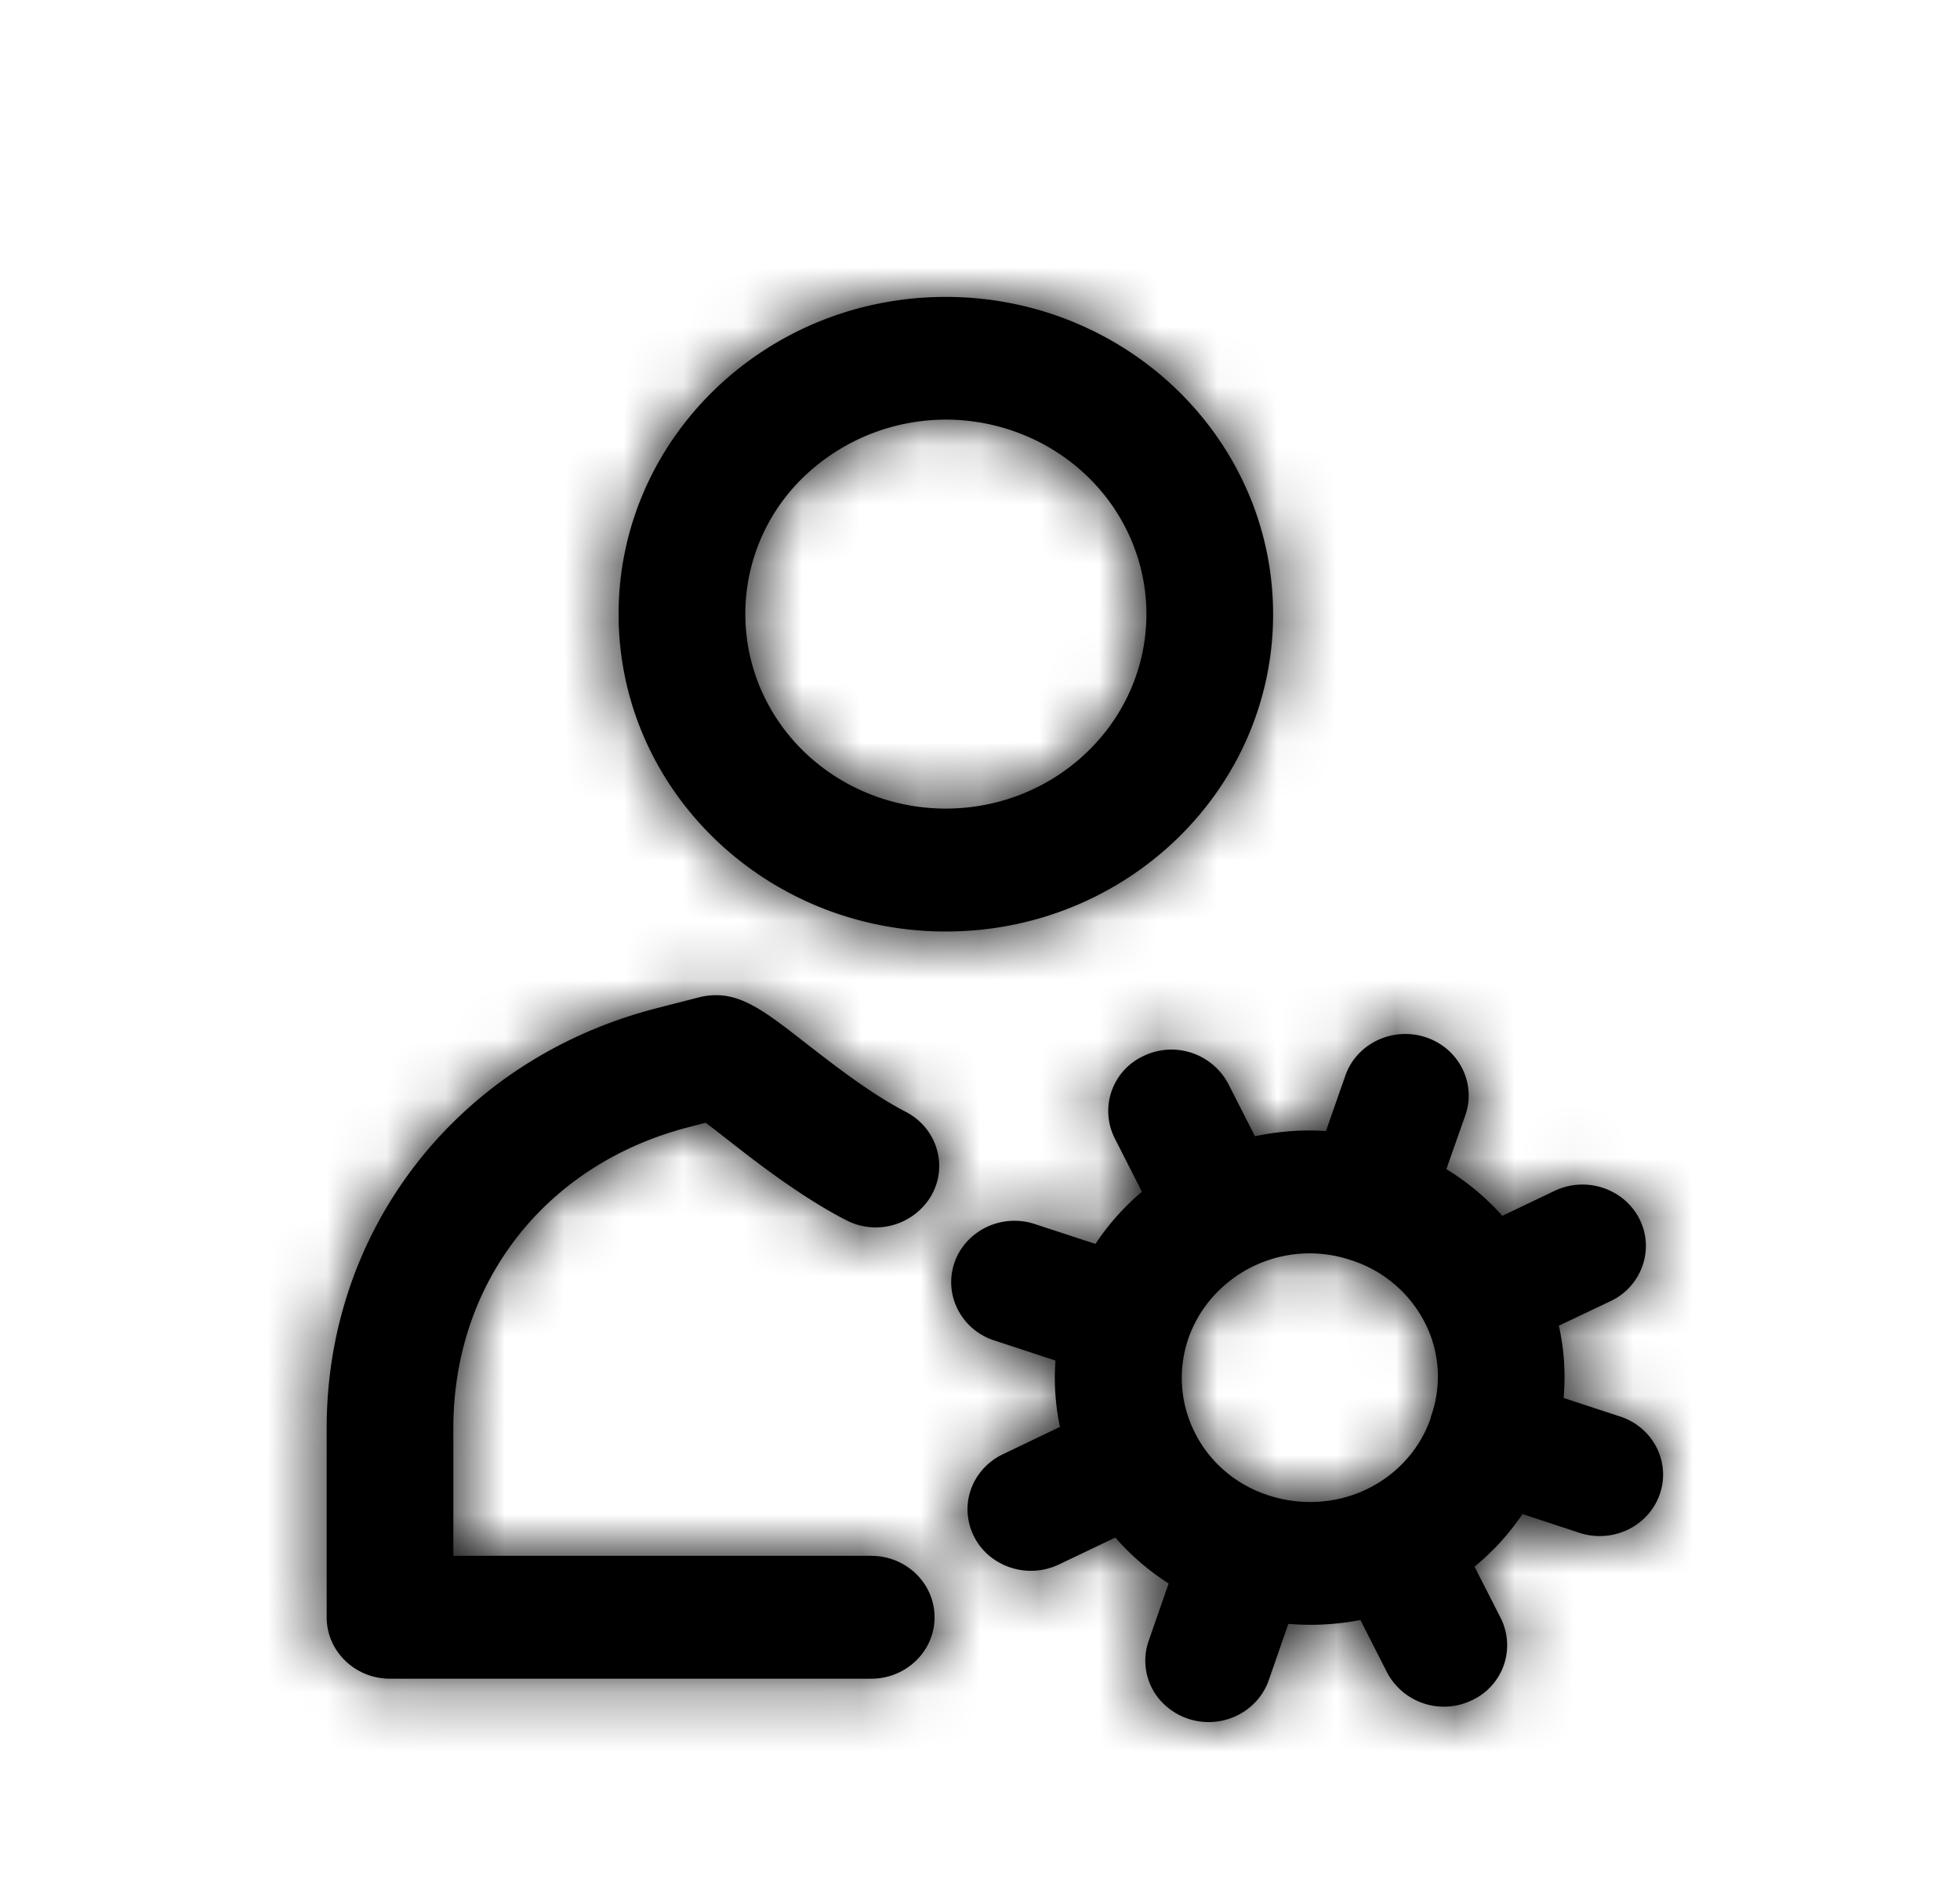 <svg viewBox="0 0 33 32" xmlns="http://www.w3.org/2000/svg" xmlns:xlink="http://www.w3.org/1999/xlink">
    <title>
        Icon / iOS / Settings
    </title>
    <defs>
        <path class="iOS-Settings_svg__path-01" d="M15.925 5c-3.044 0-5.51 2.392-5.51 5.343 0 2.952 2.466 5.344 5.51 5.344 3.043 0 5.51-2.392 5.51-5.344-.003-2.95-2.468-5.34-5.51-5.343zm0 8.617c-1.366 0-2.598-.798-3.12-2.022a3.203 3.203 0 0 1 .732-3.569 3.455 3.455 0 0 1 3.68-.709c1.263.507 2.085 1.702 2.085 3.026-.003 1.808-1.513 3.272-3.377 3.274zm-1.257 12.584c.59 0 1.067.463 1.067 1.034 0 .572-.478 1.035-1.067 1.035H6.567c-.59 0-1.067-.463-1.067-1.035v-3.184c0-3.372 2.23-6.213 5.547-7.07l.705-.181c.622-.16 1.04.164 1.798.754.498.388 1.12.87 1.697 1.168.52.268.718.894.441 1.399a1.084 1.084 0 0 1-1.442.427c-.755-.389-1.494-.962-2.027-1.38a17.638 17.638 0 0 0-.338-.26l-.283.073c-2.408.62-3.965 2.61-3.965 5.069v2.15h7.035v.001zm12.582-2.355c.37.11.648.407.728.774.08.367-.052.747-.343.993-.292.247-.698.32-1.062.194l-.939-.31a4.16 4.16 0 0 1-.808.886l.443.87a1.02 1.02 0 0 1-.487 1.38 1.082 1.082 0 0 1-1.426-.464l-.451-.887a4.457 4.457 0 0 1-1.214.065l-.33.95c-.123.35-.428.61-.802.683a1.086 1.086 0 0 1-1.01-.331 1.01 1.01 0 0 1-.21-1.014l.337-.968a4.174 4.174 0 0 1-.897-.774l-.952.454a1.095 1.095 0 0 1-1.064-.069 1.024 1.024 0 0 1-.471-.928c.025-.369.252-.697.594-.86l.96-.46a3.985 3.985 0 0 1-.075-1.118l-1.02-.335a1.046 1.046 0 0 1-.715-.778 1.016 1.016 0 0 1 .345-.986c.29-.245.693-.32 1.055-.195l1.008.33c.217-.327.48-.623.782-.879l-.46-.905a1.02 1.02 0 0 1 .486-1.38 1.082 1.082 0 0 1 1.426.464l.452.887a4.411 4.411 0 0 1 1.195-.088l.325-.93c.188-.542.794-.832 1.352-.65.558.183.858.77.67 1.312l-.32.91c.352.215.67.48.942.786l.88-.42a1.095 1.095 0 0 1 1.065.069c.316.205.496.56.47.928a1.034 1.034 0 0 1-.593.86l-.87.413c.09.4.116.81.08 1.217l.924.304zm-3.161.018a1.99 1.99 0 0 0-.096-1.584 2.114 2.114 0 0 0-1.246-1.058 2.178 2.178 0 0 0-2.526.88 2.042 2.042 0 0 0-.101 2.03c.249.495.692.873 1.23 1.048.227.075.465.114.705.114.922.004 1.742-.567 2.034-1.415v-.015z" id="iOS-Settings_svg__a"/>
    </defs>
    <g fill-rule="evenodd">
        <mask id="iOS-Settings_svg__b">
            <use xlink:href="#iOS-Settings_svg__a"/>
        </mask>
        <use xlink:href="#iOS-Settings_svg__a"/>
        <g mask="url(#iOS-Settings_svg__b)">
            <rect width="33" height="32"/>
        </g>
    </g>
</svg>
